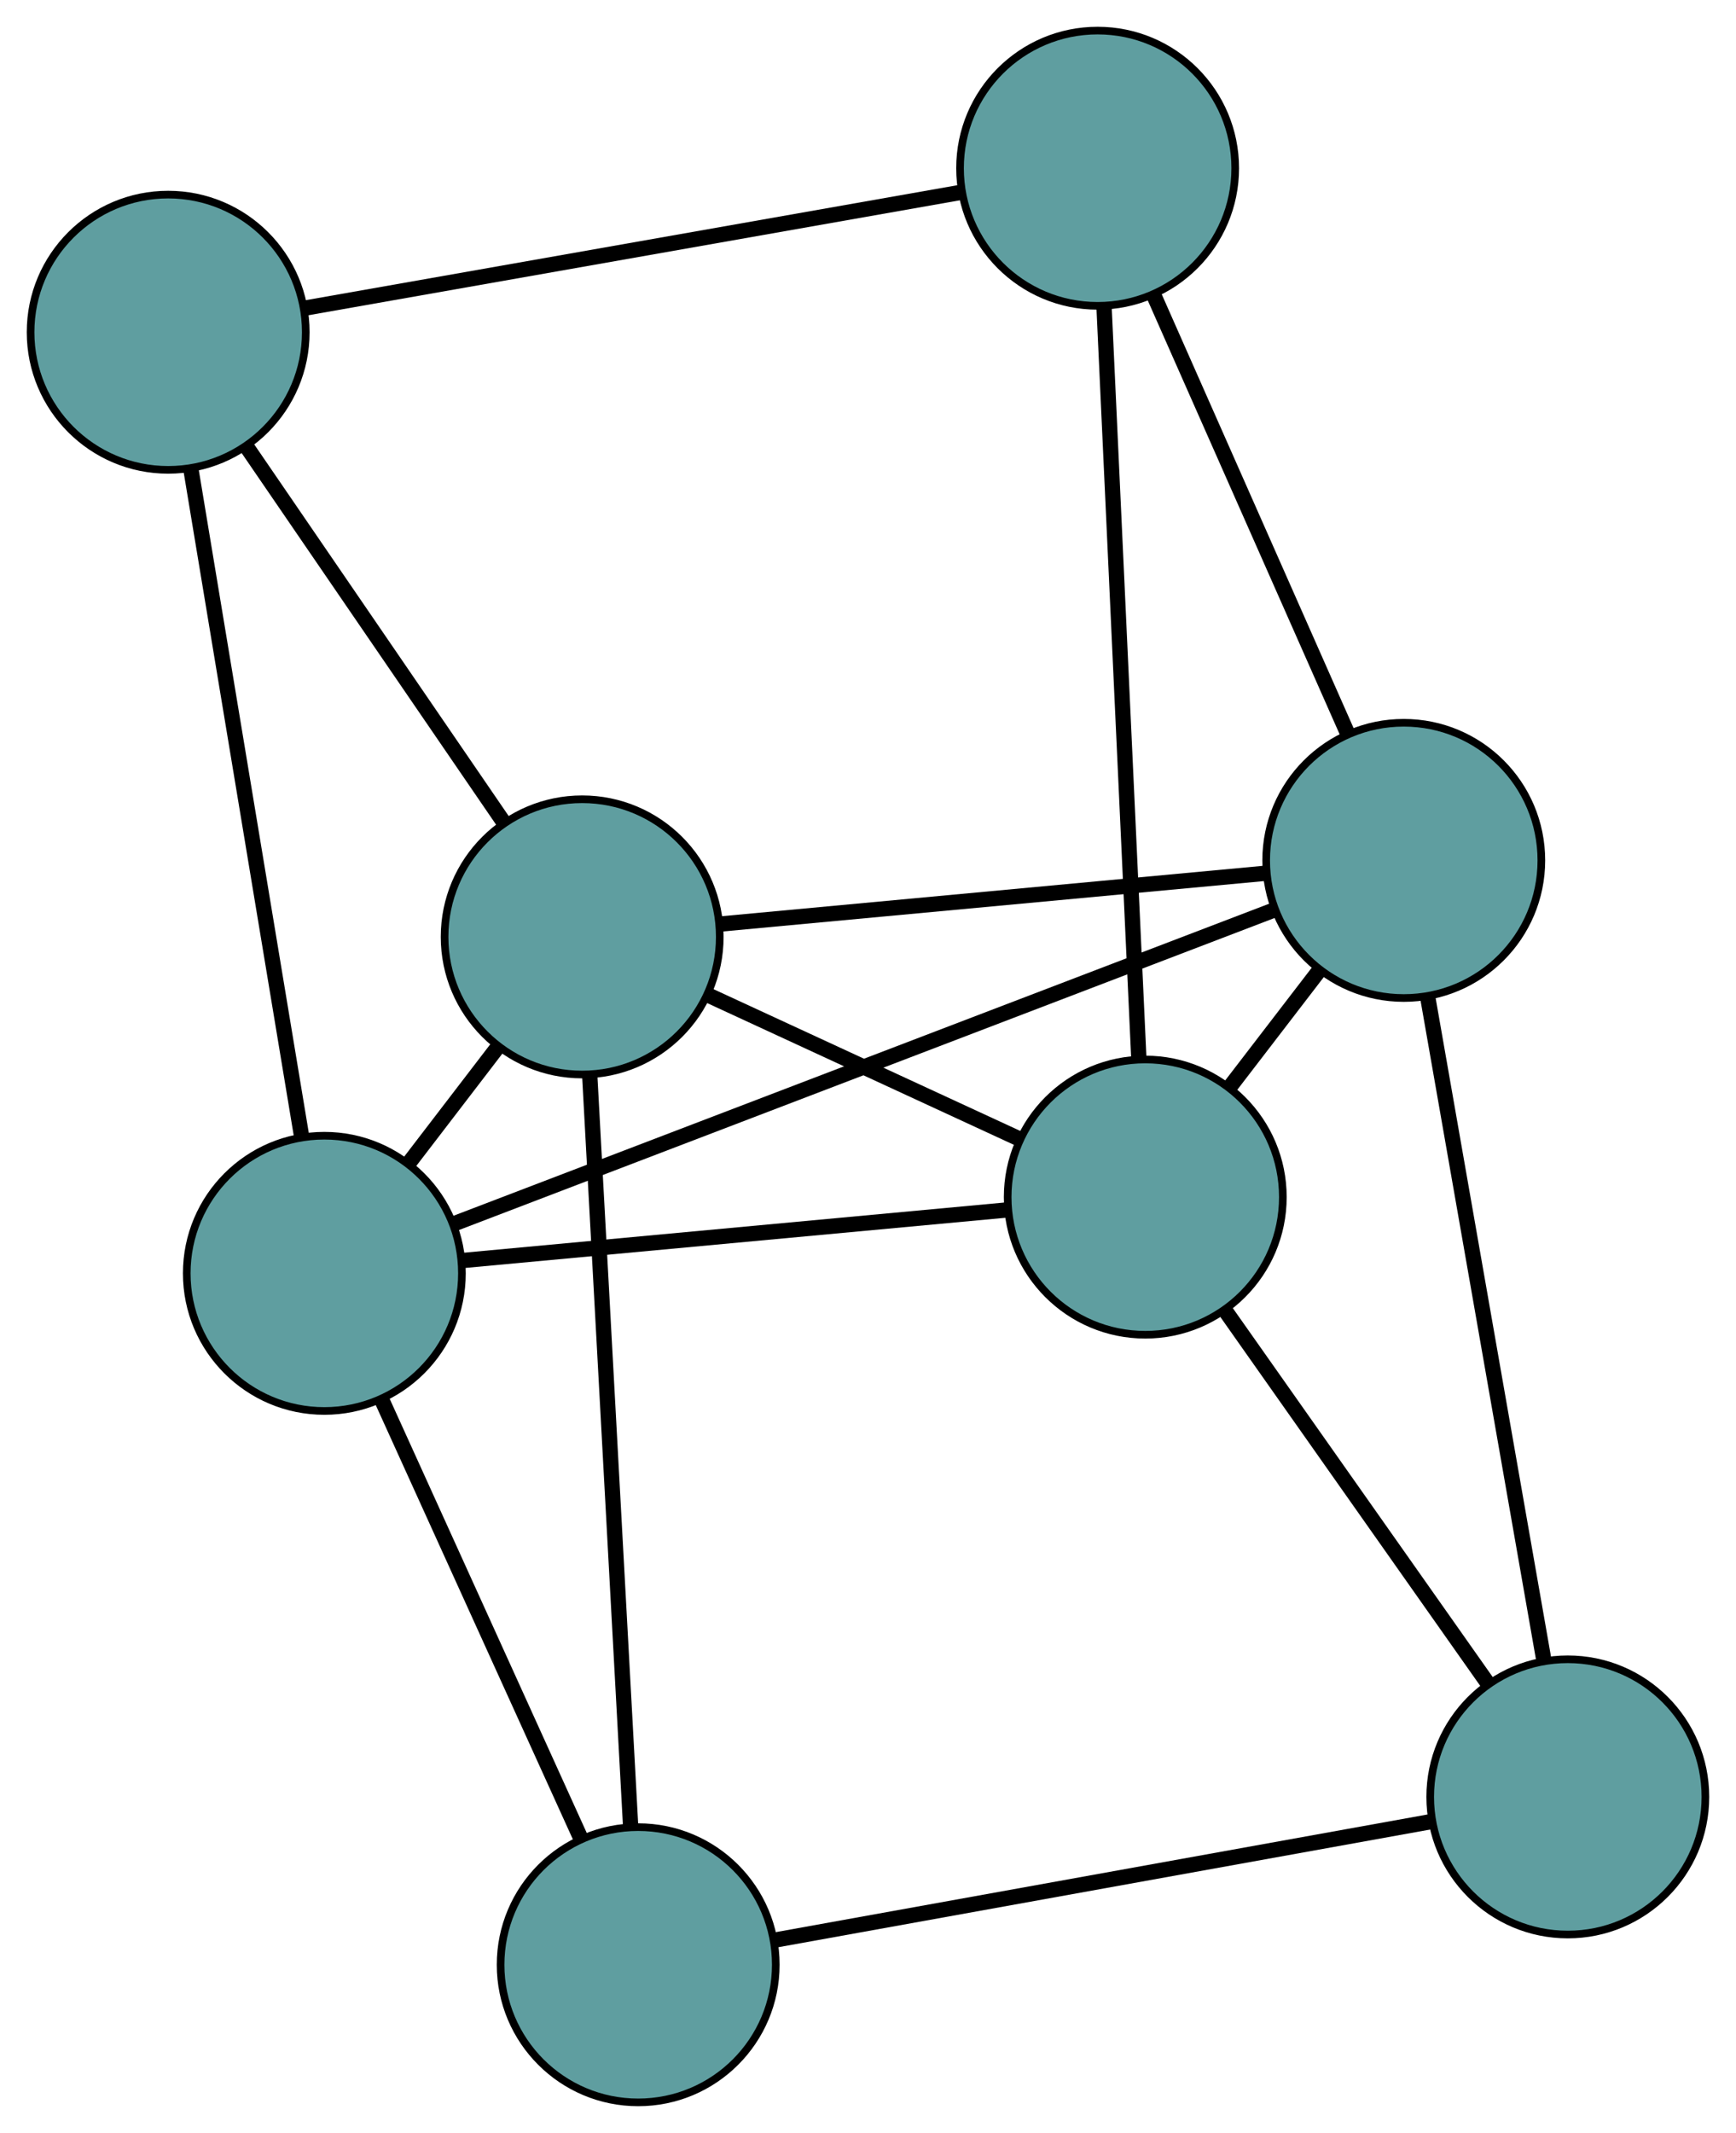<?xml version="1.0" encoding="UTF-8" standalone="no"?>
<!DOCTYPE svg PUBLIC "-//W3C//DTD SVG 1.1//EN"
 "http://www.w3.org/Graphics/SVG/1.1/DTD/svg11.dtd">
<!-- Generated by graphviz version 2.36.0 (20140111.2315)
 -->
<!-- Title: G Pages: 1 -->
<svg width="100%" height="100%"
 viewBox="0.00 0.00 227.10 278.97" xmlns="http://www.w3.org/2000/svg" xmlns:xlink="http://www.w3.org/1999/xlink">
<g id="graph0" class="graph" transform="scale(1 1) rotate(0) translate(4 274.966)">
<title>G</title>
<!-- 0 -->
<g id="node1" class="node"><title>0</title>
<ellipse fill="cadetblue" stroke="black" cx="145.821" cy="-118.398" rx="18" ry="18"/>
</g>
<!-- 3 -->
<g id="node4" class="node"><title>3</title>
<ellipse fill="cadetblue" stroke="black" cx="139.589" cy="-252.966" rx="18" ry="18"/>
</g>
<!-- 0&#45;&#45;3 -->
<g id="edge1" class="edge"><title>0&#45;&#45;3</title>
<path fill="none" stroke="black" stroke-width="2" d="M144.98,-136.547C143.791,-162.23 141.629,-208.915 140.436,-234.675"/>
</g>
<!-- 4 -->
<g id="node5" class="node"><title>4</title>
<ellipse fill="cadetblue" stroke="black" cx="201.097" cy="-39.952" rx="18" ry="18"/>
</g>
<!-- 0&#45;&#45;4 -->
<g id="edge2" class="edge"><title>0&#45;&#45;4</title>
<path fill="none" stroke="black" stroke-width="2" d="M156.218,-103.643C166.038,-89.707 180.693,-68.909 190.559,-54.908"/>
</g>
<!-- 5 -->
<g id="node6" class="node"><title>5</title>
<ellipse fill="cadetblue" stroke="black" cx="38.43" cy="-108.428" rx="18" ry="18"/>
</g>
<!-- 0&#45;&#45;5 -->
<g id="edge3" class="edge"><title>0&#45;&#45;5</title>
<path fill="none" stroke="black" stroke-width="2" d="M127.603,-116.707C107.736,-114.862 76.139,-111.929 56.378,-110.094"/>
</g>
<!-- 6 -->
<g id="node7" class="node"><title>6</title>
<ellipse fill="cadetblue" stroke="black" cx="72.159" cy="-152.432" rx="18" ry="18"/>
</g>
<!-- 0&#45;&#45;6 -->
<g id="edge4" class="edge"><title>0&#45;&#45;6</title>
<path fill="none" stroke="black" stroke-width="2" d="M129.473,-125.951C117.351,-131.552 100.888,-139.159 88.716,-144.782"/>
</g>
<!-- 7 -->
<g id="node8" class="node"><title>7</title>
<ellipse fill="cadetblue" stroke="black" cx="179.637" cy="-162.437" rx="18" ry="18"/>
</g>
<!-- 0&#45;&#45;7 -->
<g id="edge5" class="edge"><title>0&#45;&#45;7</title>
<path fill="none" stroke="black" stroke-width="2" d="M156.893,-132.818C160.669,-137.735 164.886,-143.228 168.655,-148.135"/>
</g>
<!-- 1 -->
<g id="node2" class="node"><title>1</title>
<ellipse fill="cadetblue" stroke="black" cx="18" cy="-231.514" rx="18" ry="18"/>
</g>
<!-- 1&#45;&#45;3 -->
<g id="edge6" class="edge"><title>1&#45;&#45;3</title>
<path fill="none" stroke="black" stroke-width="2" d="M35.941,-234.679C58.929,-238.735 98.551,-245.725 121.575,-249.787"/>
</g>
<!-- 1&#45;&#45;5 -->
<g id="edge7" class="edge"><title>1&#45;&#45;5</title>
<path fill="none" stroke="black" stroke-width="2" d="M20.971,-213.616C24.844,-190.28 31.581,-149.694 35.456,-126.347"/>
</g>
<!-- 1&#45;&#45;6 -->
<g id="edge8" class="edge"><title>1&#45;&#45;6</title>
<path fill="none" stroke="black" stroke-width="2" d="M28.187,-216.639C37.809,-202.59 52.167,-181.624 61.834,-167.509"/>
</g>
<!-- 2 -->
<g id="node3" class="node"><title>2</title>
<ellipse fill="cadetblue" stroke="black" cx="79.486" cy="-18" rx="18" ry="18"/>
</g>
<!-- 2&#45;&#45;4 -->
<g id="edge9" class="edge"><title>2&#45;&#45;4</title>
<path fill="none" stroke="black" stroke-width="2" d="M97.43,-21.239C120.423,-25.39 160.052,-32.543 183.08,-36.7"/>
</g>
<!-- 2&#45;&#45;5 -->
<g id="edge10" class="edge"><title>2&#45;&#45;5</title>
<path fill="none" stroke="black" stroke-width="2" d="M71.956,-34.586C64.548,-50.902 53.304,-75.667 45.913,-91.947"/>
</g>
<!-- 2&#45;&#45;6 -->
<g id="edge11" class="edge"><title>2&#45;&#45;6</title>
<path fill="none" stroke="black" stroke-width="2" d="M78.498,-36.13C77.1,-61.787 74.558,-108.425 73.155,-134.16"/>
</g>
<!-- 3&#45;&#45;7 -->
<g id="edge12" class="edge"><title>3&#45;&#45;7</title>
<path fill="none" stroke="black" stroke-width="2" d="M146.935,-236.361C154.16,-220.027 165.128,-195.234 172.338,-178.936"/>
</g>
<!-- 4&#45;&#45;7 -->
<g id="edge13" class="edge"><title>4&#45;&#45;7</title>
<path fill="none" stroke="black" stroke-width="2" d="M197.977,-57.763C193.908,-80.985 186.832,-121.373 182.761,-144.606"/>
</g>
<!-- 5&#45;&#45;6 -->
<g id="edge14" class="edge"><title>5&#45;&#45;6</title>
<path fill="none" stroke="black" stroke-width="2" d="M49.474,-122.836C53.24,-127.749 57.447,-133.238 61.206,-138.141"/>
</g>
<!-- 5&#45;&#45;7 -->
<g id="edge15" class="edge"><title>5&#45;&#45;7</title>
<path fill="none" stroke="black" stroke-width="2" d="M55.463,-114.942C82.603,-125.323 135.365,-145.504 162.543,-155.899"/>
</g>
<!-- 6&#45;&#45;7 -->
<g id="edge16" class="edge"><title>6&#45;&#45;7</title>
<path fill="none" stroke="black" stroke-width="2" d="M90.392,-154.129C110.275,-155.98 141.897,-158.924 161.674,-160.765"/>
</g>
</g>
</svg>

